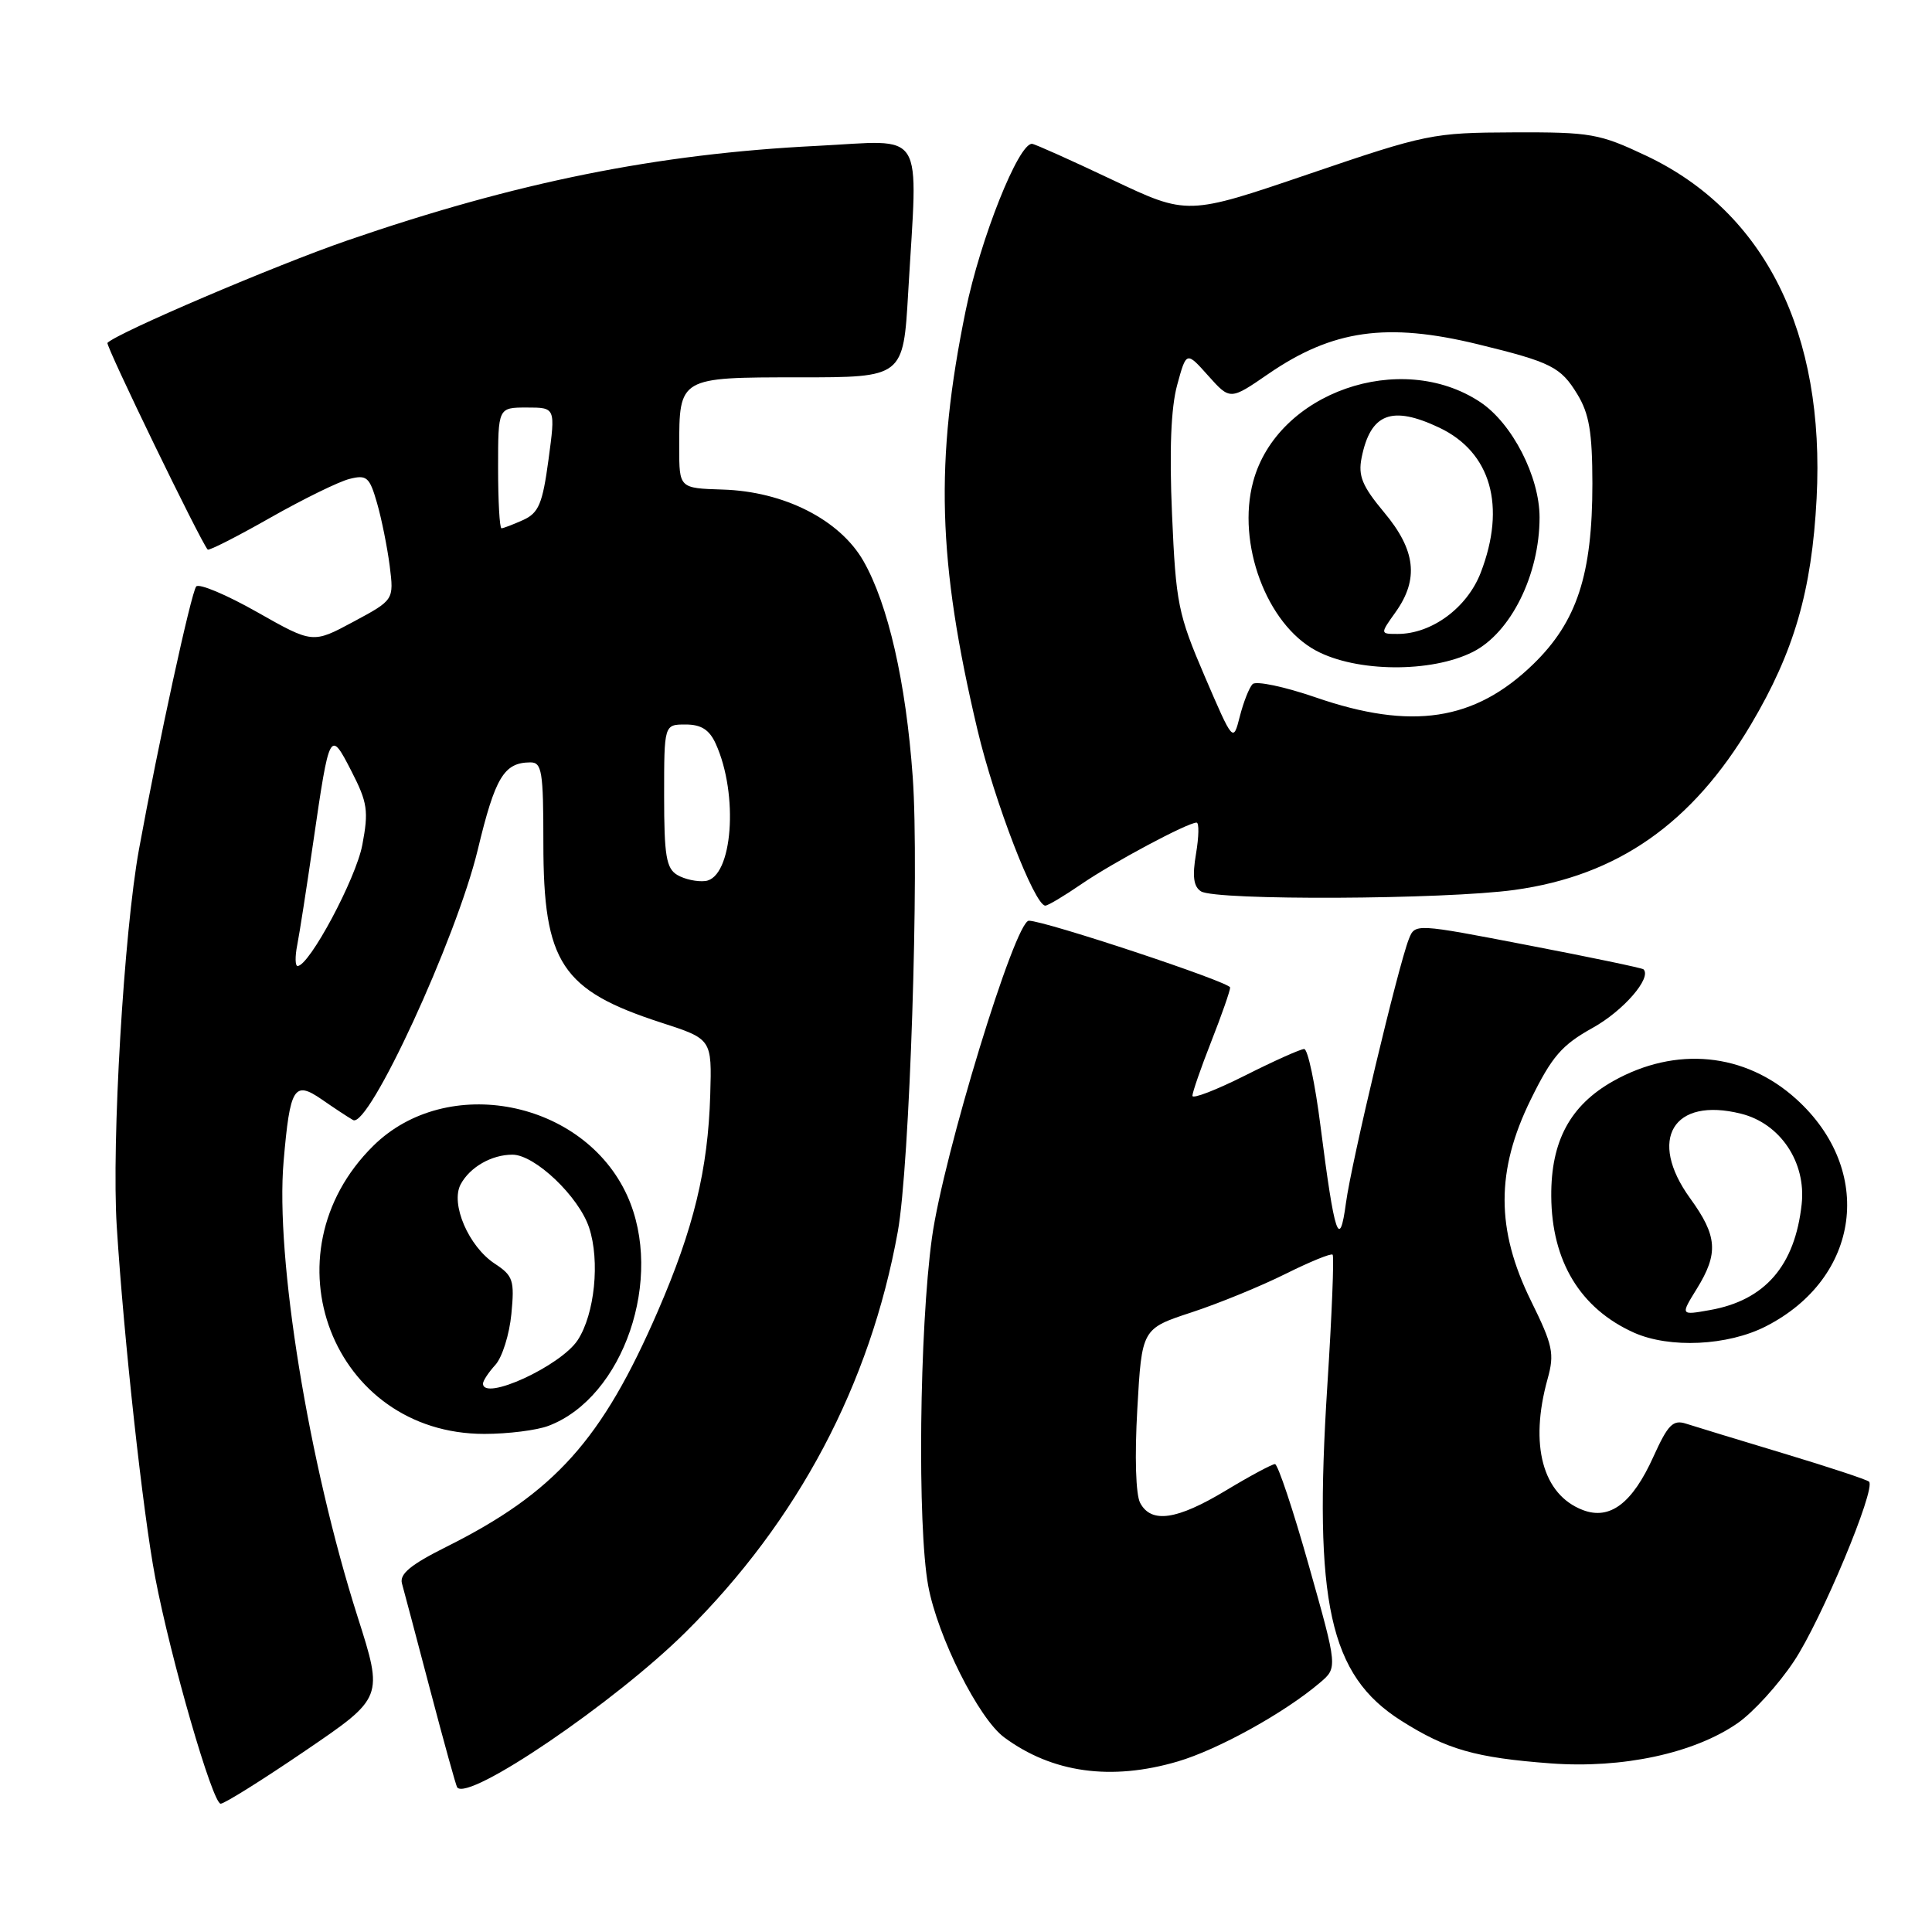 <?xml version="1.0" encoding="UTF-8" standalone="no"?>
<!DOCTYPE svg PUBLIC "-//W3C//DTD SVG 1.1//EN" "http://www.w3.org/Graphics/SVG/1.1/DTD/svg11.dtd" >
<svg xmlns="http://www.w3.org/2000/svg" xmlns:xlink="http://www.w3.org/1999/xlink" version="1.1" viewBox="0 0 256 256">
 <g >
 <path fill="currentColor"
d=" M 40.47 231.97 C 50.80 224.94 50.80 224.94 47.38 214.22 C 40.88 193.82 36.47 166.66 37.58 153.87 C 38.43 144.02 38.97 143.15 42.65 145.69 C 44.22 146.78 46.08 148.01 46.78 148.41 C 48.83 149.60 60.47 124.38 63.31 112.58 C 65.61 102.99 66.78 101.05 70.25 101.02 C 71.81 101.00 72.00 102.17 72.00 111.75 C 72.00 127.58 74.40 131.22 87.63 135.51 C 94.33 137.68 94.33 137.68 94.11 145.09 C 93.81 154.97 91.92 162.77 87.17 173.73 C 79.76 190.82 73.51 197.78 59.15 204.96 C 54.42 207.32 52.92 208.56 53.26 209.81 C 53.52 210.74 55.21 217.12 57.02 224.00 C 58.83 230.88 60.43 236.65 60.58 236.84 C 62.09 238.75 81.51 225.55 90.88 216.24 C 105.76 201.47 115.29 183.47 118.96 163.21 C 120.54 154.53 121.83 115.26 120.94 102.94 C 120.04 90.37 117.68 80.06 114.40 74.32 C 111.26 68.86 103.88 65.11 95.75 64.87 C 90.00 64.69 90.00 64.69 90.00 59.28 C 90.00 49.98 89.96 50.00 105.88 50.00 C 119.69 50.00 119.69 50.00 120.34 38.75 C 121.62 16.63 122.84 18.60 108.25 19.33 C 87.06 20.38 68.41 24.14 45.97 31.88 C 36.52 35.14 15.59 44.07 14.24 45.43 C 13.94 45.72 26.58 71.78 27.52 72.82 C 27.68 73.00 31.40 71.11 35.78 68.62 C 40.17 66.13 44.90 63.81 46.31 63.46 C 48.60 62.88 48.97 63.21 49.96 66.66 C 50.57 68.77 51.32 72.53 51.64 75.00 C 52.20 79.50 52.20 79.50 46.82 82.39 C 41.44 85.28 41.44 85.28 34.06 81.10 C 30.00 78.80 26.38 77.28 26.00 77.71 C 25.34 78.48 20.96 98.60 18.42 112.52 C 16.42 123.46 14.77 151.45 15.47 162.50 C 16.41 177.44 18.94 200.48 20.56 208.99 C 22.63 219.85 28.17 239.00 29.24 239.00 C 29.74 239.00 34.79 235.84 40.47 231.97 Z  M 156.07 233.40 C 161.40 231.83 170.19 226.97 174.87 222.99 C 177.25 220.98 177.25 220.98 173.44 207.49 C 171.35 200.07 169.32 194.00 168.94 194.00 C 168.56 194.00 165.63 195.57 162.43 197.50 C 155.94 201.41 152.55 201.90 151.08 199.15 C 150.49 198.06 150.34 193.00 150.70 186.69 C 151.30 176.06 151.30 176.06 157.90 173.89 C 161.53 172.70 167.13 170.40 170.35 168.79 C 173.57 167.19 176.37 166.04 176.58 166.25 C 176.79 166.46 176.48 174.25 175.88 183.57 C 174.04 212.39 176.15 221.97 185.65 227.99 C 191.69 231.82 195.50 232.91 205.50 233.66 C 214.99 234.36 224.47 232.33 230.24 228.33 C 232.29 226.91 235.66 223.22 237.71 220.12 C 241.32 214.71 248.60 197.27 247.66 196.33 C 247.41 196.07 242.32 194.39 236.35 192.59 C 230.38 190.79 224.57 189.02 223.43 188.65 C 221.68 188.08 221.02 188.75 219.08 193.03 C 216.29 199.21 213.32 201.45 209.74 200.09 C 204.41 198.06 202.63 191.47 205.06 182.73 C 206.00 179.35 205.77 178.27 202.86 172.36 C 198.21 162.92 198.20 155.10 202.84 145.68 C 205.64 139.98 206.95 138.47 211.03 136.20 C 215.11 133.94 218.90 129.56 217.77 128.44 C 217.60 128.27 210.72 126.83 202.48 125.25 C 187.50 122.36 187.50 122.36 186.68 124.43 C 185.27 128.00 179.07 154.01 178.35 159.37 C 177.49 165.78 176.84 163.82 174.97 149.19 C 174.26 143.58 173.29 139.00 172.81 139.00 C 172.34 139.00 168.81 140.58 164.98 142.51 C 161.14 144.44 158.00 145.65 158.00 145.20 C 158.00 144.75 159.12 141.51 160.50 138.00 C 161.88 134.49 163.00 131.28 163.00 130.85 C 163.00 130.14 138.46 122.00 136.33 122.00 C 134.50 122.00 125.00 153.09 123.49 164.00 C 121.82 176.09 121.54 202.20 122.99 210.11 C 124.23 216.85 129.67 227.71 133.06 230.21 C 139.43 234.92 147.24 236.00 156.07 233.40 Z  M 72.68 188.93 C 82.64 185.16 88.05 169.31 83.11 158.43 C 77.35 145.76 59.21 142.20 49.46 151.83 C 34.89 166.22 44.06 190.00 64.18 190.00 C 67.31 190.00 71.14 189.52 72.68 188.93 Z  M 233.98 175.75 C 246.54 169.34 248.44 155.05 238.00 145.62 C 231.21 139.48 222.06 138.59 213.76 143.25 C 208.06 146.46 205.50 151.20 205.55 158.50 C 205.60 167.12 209.40 173.39 216.50 176.58 C 221.22 178.69 228.93 178.33 233.98 175.75 Z  M 143.32 117.13 C 147.48 114.28 157.37 109.00 158.55 109.00 C 158.90 109.00 158.86 110.86 158.48 113.12 C 157.97 116.12 158.15 117.48 159.14 118.11 C 161.09 119.34 191.39 119.20 200.68 117.92 C 214.35 116.03 224.23 109.12 232.01 96.00 C 237.73 86.36 240.07 78.29 240.71 66.04 C 241.85 44.14 233.89 28.11 218.16 20.65 C 211.92 17.70 210.81 17.50 200.50 17.54 C 189.84 17.58 189.00 17.75 173.42 23.06 C 157.34 28.54 157.34 28.54 147.42 23.84 C 141.96 21.25 137.17 19.10 136.76 19.06 C 134.98 18.91 129.91 31.63 127.96 41.14 C 123.86 61.15 124.23 74.36 129.52 96.71 C 131.78 106.25 137.09 120.00 138.51 120.00 C 138.86 120.00 141.02 118.71 143.32 117.13 Z  M 39.38 125.25 C 39.68 123.74 40.64 117.55 41.52 111.50 C 43.67 96.74 43.72 96.64 46.57 102.19 C 48.70 106.34 48.86 107.45 48.01 111.95 C 47.16 116.45 40.98 128.00 39.43 128.00 C 39.11 128.00 39.08 126.76 39.38 125.25 Z  M 89.75 115.94 C 88.28 115.07 88.00 113.39 88.00 105.45 C 88.00 96.00 88.00 96.00 90.84 96.00 C 92.91 96.00 93.99 96.69 94.83 98.53 C 97.91 105.28 97.08 116.30 93.46 116.74 C 92.38 116.87 90.71 116.51 89.75 115.94 Z  M 66.00 62.00 C 66.00 54.00 66.00 54.00 69.81 54.00 C 73.61 54.00 73.61 54.00 72.68 60.90 C 71.89 66.76 71.38 67.96 69.33 68.90 C 67.99 69.50 66.70 70.00 66.45 70.00 C 66.20 70.00 66.00 66.40 66.00 62.00 Z  M 64.00 183.33 C 64.00 182.96 64.74 181.84 65.65 180.84 C 66.55 179.84 67.50 176.81 67.76 174.11 C 68.19 169.65 67.99 169.04 65.57 167.45 C 62.10 165.18 59.66 159.51 61.04 156.93 C 62.26 154.65 65.14 153.00 67.90 153.00 C 70.87 153.00 76.70 158.55 78.06 162.67 C 79.52 167.09 78.80 174.12 76.55 177.57 C 74.29 181.01 64.00 185.73 64.00 183.33 Z  M 224.83 170.78 C 227.74 166.07 227.57 163.77 223.95 158.78 C 218.30 150.97 221.69 145.32 230.69 147.57 C 235.89 148.86 239.34 154.00 238.73 159.56 C 237.84 167.72 233.87 172.30 226.58 173.59 C 222.66 174.29 222.66 174.29 224.83 170.78 Z  M 159.62 89.59 C 156.10 81.38 155.81 79.95 155.30 68.15 C 154.93 59.66 155.16 54.03 155.98 51.02 C 157.20 46.54 157.20 46.54 160.10 49.79 C 163.00 53.03 163.00 53.03 168.07 49.54 C 176.57 43.70 183.77 42.68 195.84 45.62 C 205.55 47.99 206.80 48.62 209.00 52.23 C 210.58 54.82 210.99 57.27 211.00 64.07 C 211.00 76.15 208.96 82.38 203.15 88.02 C 195.40 95.53 187.05 96.80 174.31 92.40 C 170.18 90.98 166.42 90.19 165.97 90.65 C 165.52 91.12 164.76 93.05 164.28 94.94 C 163.40 98.38 163.40 98.38 159.62 89.59 Z  M 195.17 86.38 C 200.19 83.84 204.00 76.16 204.00 68.56 C 204.00 63.15 200.37 56.09 196.14 53.28 C 185.60 46.28 169.22 52.01 166.05 63.82 C 163.85 72.00 167.82 82.68 174.36 86.20 C 179.73 89.09 189.64 89.17 195.17 86.38 Z  M 184.93 81.10 C 188.03 76.74 187.59 72.89 183.41 67.90 C 180.50 64.41 179.94 63.06 180.42 60.65 C 181.60 54.77 184.41 53.68 190.72 56.67 C 197.56 59.92 199.60 67.07 196.20 75.89 C 194.40 80.54 189.71 84.00 185.20 84.00 C 182.86 84.00 182.86 84.00 184.93 81.10 Z "/>
</g>
</svg>